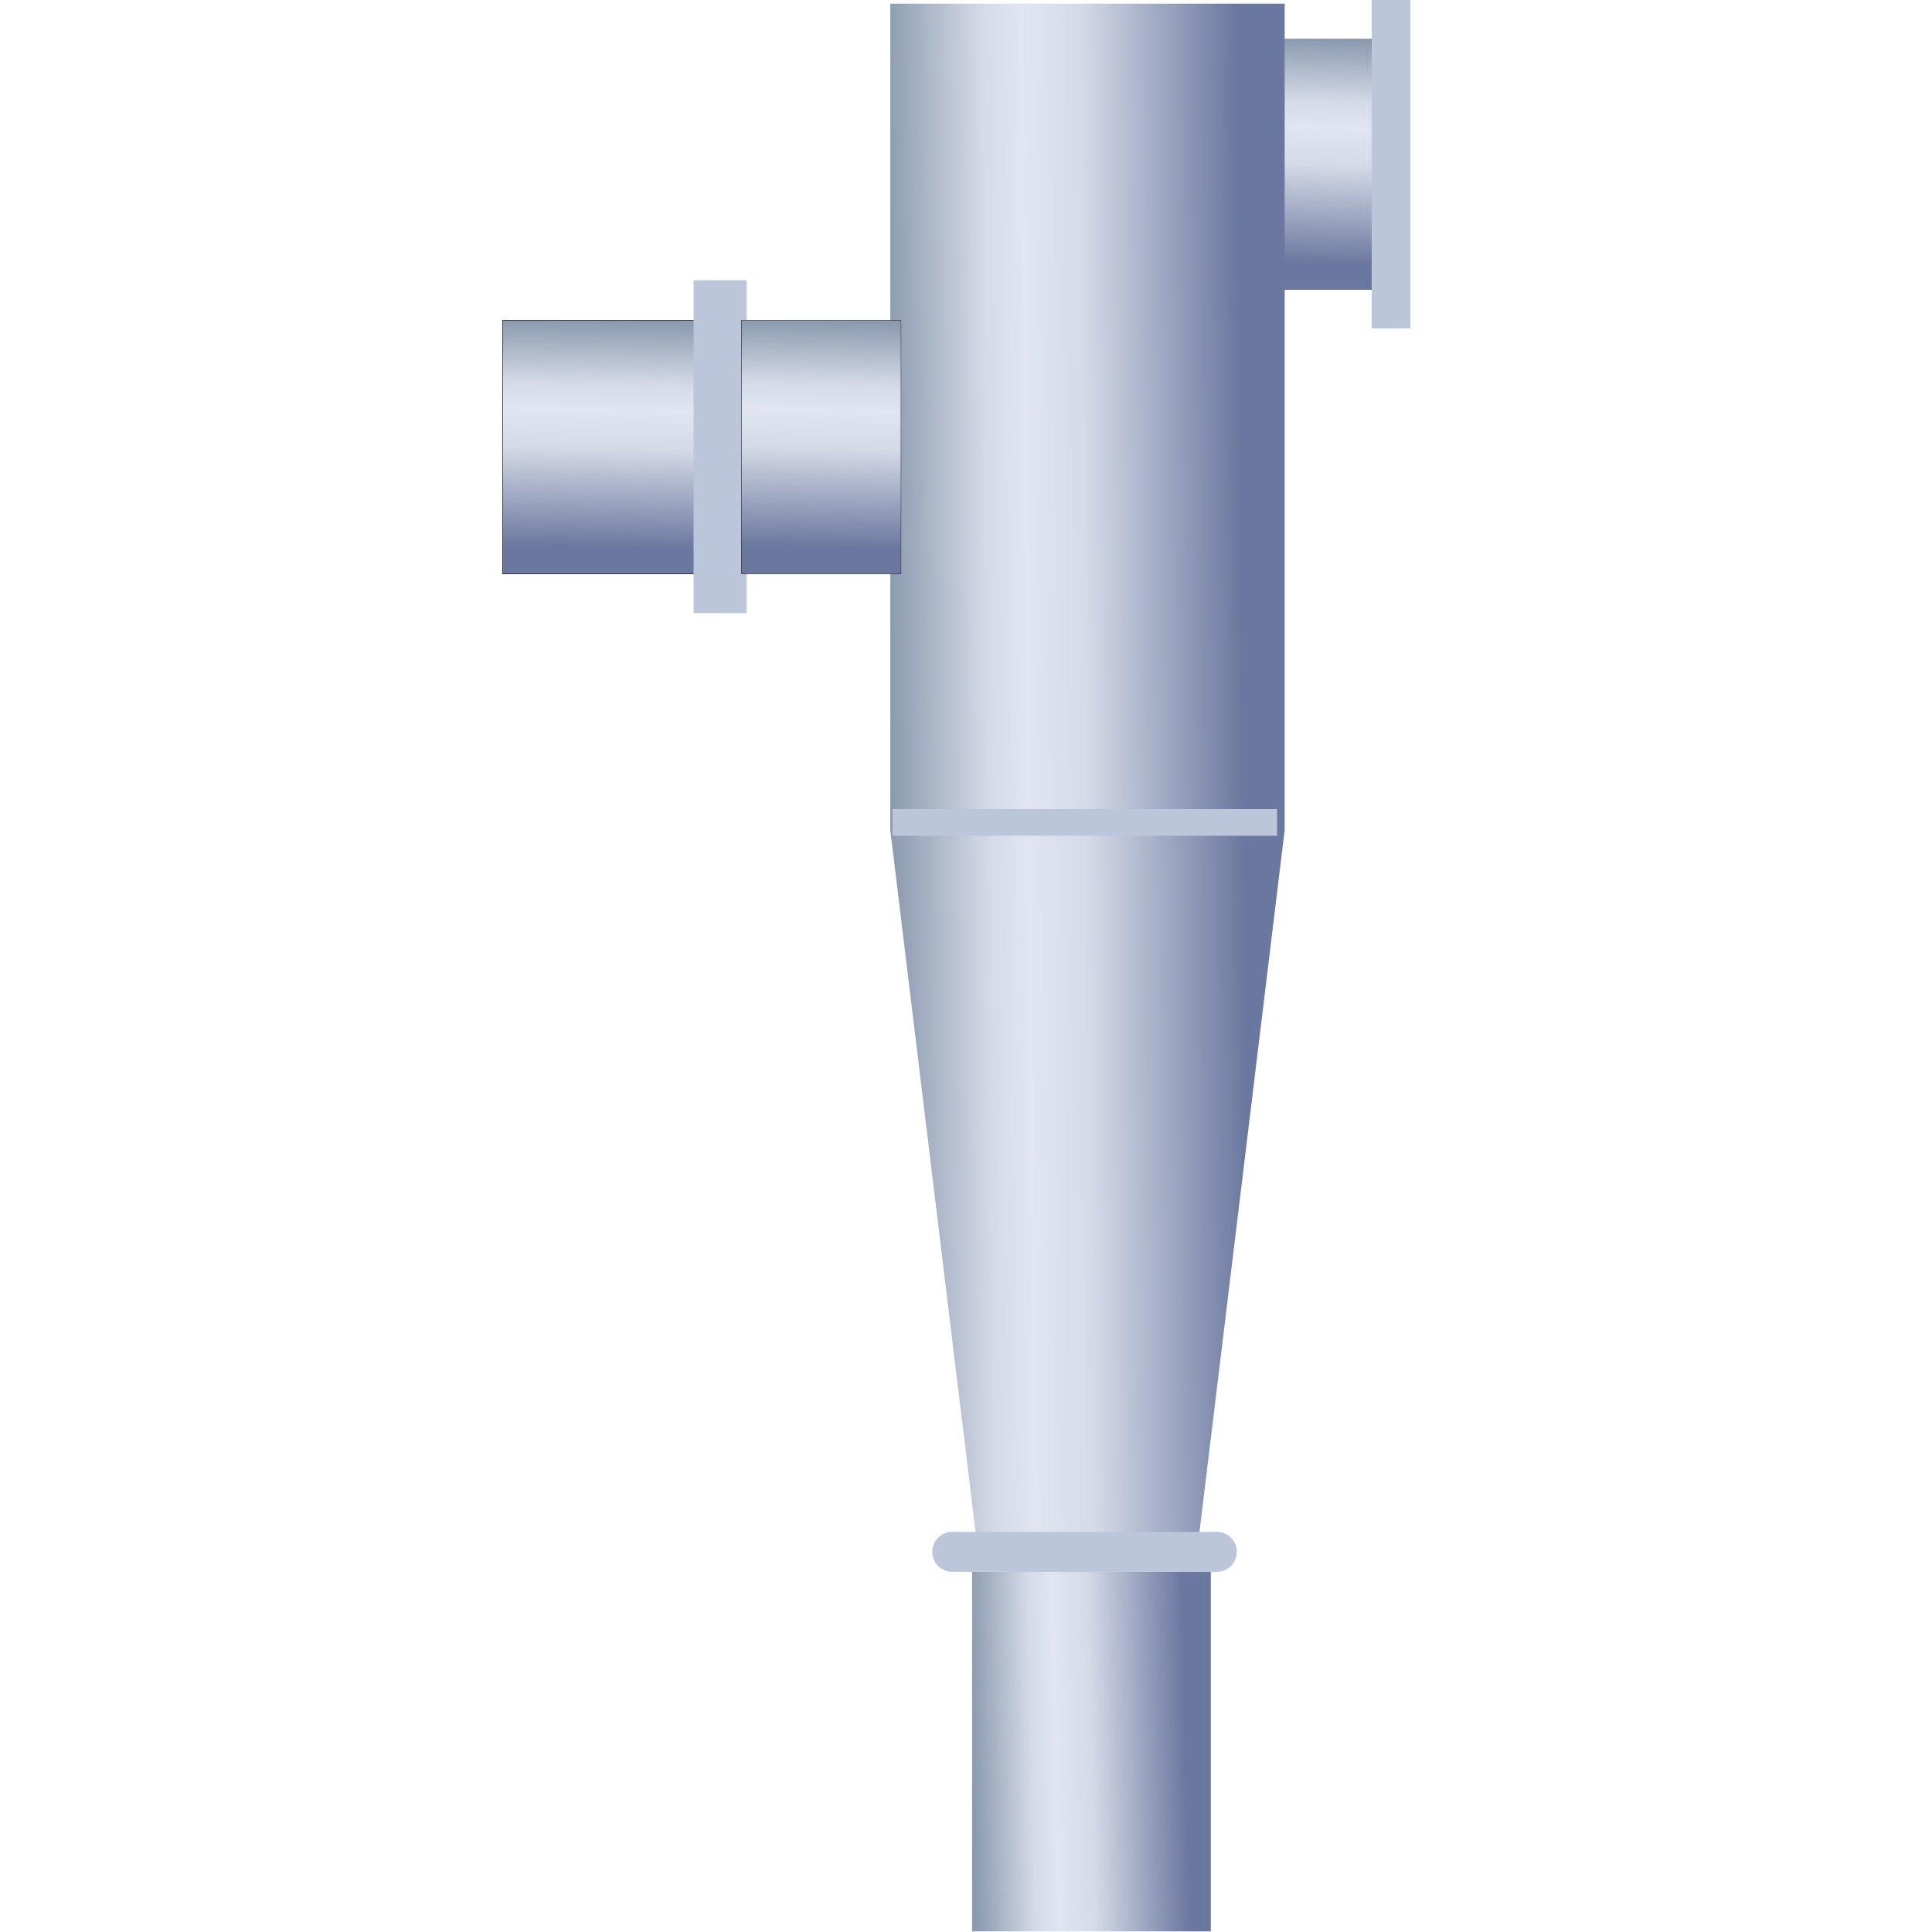 <svg width="100" height="100" viewBox="0 0 100 100" fill="none" xmlns="http://www.w3.org/2000/svg">
<g clip-path="url(#clip0_28_259)">
<path fill-rule="evenodd" clip-rule="evenodd" d="M66 15L66 2L71 2L71 15L66 15Z" fill="url(#paint0_linear_28_259)"/>
<path fill-rule="evenodd" clip-rule="evenodd" d="M50.519 79.496L62.059 79.496L66.494 42.963L66.494 0.189L46.081 0.189L46.081 42.963L50.519 79.496Z" fill="url(#paint1_linear_28_259)"/>
<path fill-rule="evenodd" clip-rule="evenodd" d="M26.033 29.687L26.033 16.592L36.329 16.592L36.329 29.687L26.033 29.687Z" fill="#9ABCCB" stroke="#231815" stroke-width="0.04" stroke-miterlimit="10"/>
<path fill-rule="evenodd" clip-rule="evenodd" d="M26.033 29.687L26.033 16.592L36.329 16.592L36.329 29.687L26.033 29.687Z" fill="#9ABCCB" stroke="#231815" stroke-width="0.04" stroke-miterlimit="10"/>
<path fill-rule="evenodd" clip-rule="evenodd" d="M26.033 29.687L26.033 16.592L36.329 16.592L36.329 29.687L26.033 29.687Z" fill="#9ABCCB" stroke="#231815" stroke-width="0.04" stroke-miterlimit="10"/>
<path fill-rule="evenodd" clip-rule="evenodd" d="M26.033 29.687L26.033 16.592L36.329 16.592L36.329 29.687L26.033 29.687Z" fill="#9ABCCB" stroke="#231815" stroke-width="0.04" stroke-miterlimit="10"/>
<path fill-rule="evenodd" clip-rule="evenodd" d="M26.033 29.687L26.033 16.592L36.329 16.592L36.329 29.687L26.033 29.687Z" fill="#9ABCCB" stroke="#231815" stroke-width="0.04" stroke-miterlimit="10"/>
<path fill-rule="evenodd" clip-rule="evenodd" d="M26.033 29.687L26.033 16.592L36.329 16.592L36.329 29.687L26.033 29.687Z" fill="url(#paint2_linear_28_259)"/>
<path fill-rule="evenodd" clip-rule="evenodd" d="M35.9 31.735L35.9 14.505L38.646 14.505L38.646 31.735L35.9 31.735Z" fill="#BCC6DB"/>
<path fill-rule="evenodd" clip-rule="evenodd" d="M38.388 29.687L38.388 16.592L46.625 16.592L46.625 29.687L38.388 29.687Z" fill="#9ABCCB" stroke="#231815" stroke-width="0.04" stroke-miterlimit="10"/>
<path fill-rule="evenodd" clip-rule="evenodd" d="M38.388 29.687L38.388 16.592L46.625 16.592L46.625 29.687L38.388 29.687Z" fill="url(#paint3_linear_28_259)"/>
<path fill-rule="evenodd" clip-rule="evenodd" d="M48.255 80.325C48.255 80.189 48.282 80.054 48.334 79.928C48.385 79.803 48.461 79.689 48.557 79.593C48.653 79.497 48.766 79.42 48.891 79.368C49.016 79.316 49.15 79.29 49.285 79.29L63.014 79.29C63.282 79.296 63.538 79.408 63.725 79.602C63.913 79.795 64.018 80.054 64.018 80.324C64.018 80.593 63.913 80.853 63.725 81.046C63.538 81.239 63.282 81.351 63.014 81.358L49.285 81.358C49.013 81.358 48.751 81.249 48.558 81.055C48.364 80.861 48.256 80.599 48.255 80.325Z" fill="#BCC6DB"/>
<path fill-rule="evenodd" clip-rule="evenodd" d="M50.315 99.967L50.315 81.359L62.67 81.359L62.67 99.967L50.315 99.967Z" fill="url(#paint4_linear_28_259)"/>
<path fill-rule="evenodd" clip-rule="evenodd" d="M46.196 43.259L46.196 41.88L66.103 41.88L66.103 43.259L46.196 43.259Z" fill="#BCC6DB"/>
<path fill-rule="evenodd" clip-rule="evenodd" d="M71 17L71 0L73 -8.74228e-08L73 17L71 17Z" fill="#BCC6DB"/>
</g>
<defs>
<linearGradient id="paint0_linear_28_259" x1="69.262" y1="2.063" x2="68.848" y2="15.006" gradientUnits="userSpaceOnUse">
<stop stop-color="#8B9AAF"/>
<stop offset="0.25" stop-color="#D4DAE7"/>
<stop offset="0.35" stop-color="#E0E5F1"/>
<stop offset="0.5" stop-color="#D4DAE7"/>
<stop offset="0.9" stop-color="#6A779E"/>
</linearGradient>
<linearGradient id="paint1_linear_28_259" x1="46.074" y1="38.226" x2="66.438" y2="38.038" gradientUnits="userSpaceOnUse">
<stop stop-color="#8B9AAF"/>
<stop offset="0.25" stop-color="#D4DAE7"/>
<stop offset="0.35" stop-color="#E0E5F1"/>
<stop offset="0.5" stop-color="#D4DAE7"/>
<stop offset="0.9" stop-color="#6A779E"/>
</linearGradient>
<linearGradient id="paint2_linear_28_259" x1="32.75" y1="16.655" x2="32.546" y2="29.704" gradientUnits="userSpaceOnUse">
<stop stop-color="#8B9AAF"/>
<stop offset="0.25" stop-color="#D4DAE7"/>
<stop offset="0.35" stop-color="#E0E5F1"/>
<stop offset="0.5" stop-color="#D4DAE7"/>
<stop offset="0.9" stop-color="#6A779E"/>
</linearGradient>
<linearGradient id="paint3_linear_28_259" x1="43.762" y1="16.655" x2="43.507" y2="29.702" gradientUnits="userSpaceOnUse">
<stop stop-color="#8B9AAF"/>
<stop offset="0.25" stop-color="#D4DAE7"/>
<stop offset="0.35" stop-color="#E0E5F1"/>
<stop offset="0.5" stop-color="#D4DAE7"/>
<stop offset="0.9" stop-color="#6A779E"/>
</linearGradient>
<linearGradient id="paint4_linear_28_259" x1="50.31" y1="90.284" x2="62.63" y2="89.99" gradientUnits="userSpaceOnUse">
<stop stop-color="#8B9AAF"/>
<stop offset="0.25" stop-color="#D4DAE7"/>
<stop offset="0.35" stop-color="#E0E5F1"/>
<stop offset="0.5" stop-color="#D4DAE7"/>
<stop offset="0.9" stop-color="#6A779E"/>
</linearGradient>
<clipPath id="clip0_28_259">
<rect width="100" height="47" fill="white" transform="translate(26 100) rotate(-90)"/>
</clipPath>
</defs>
</svg>
